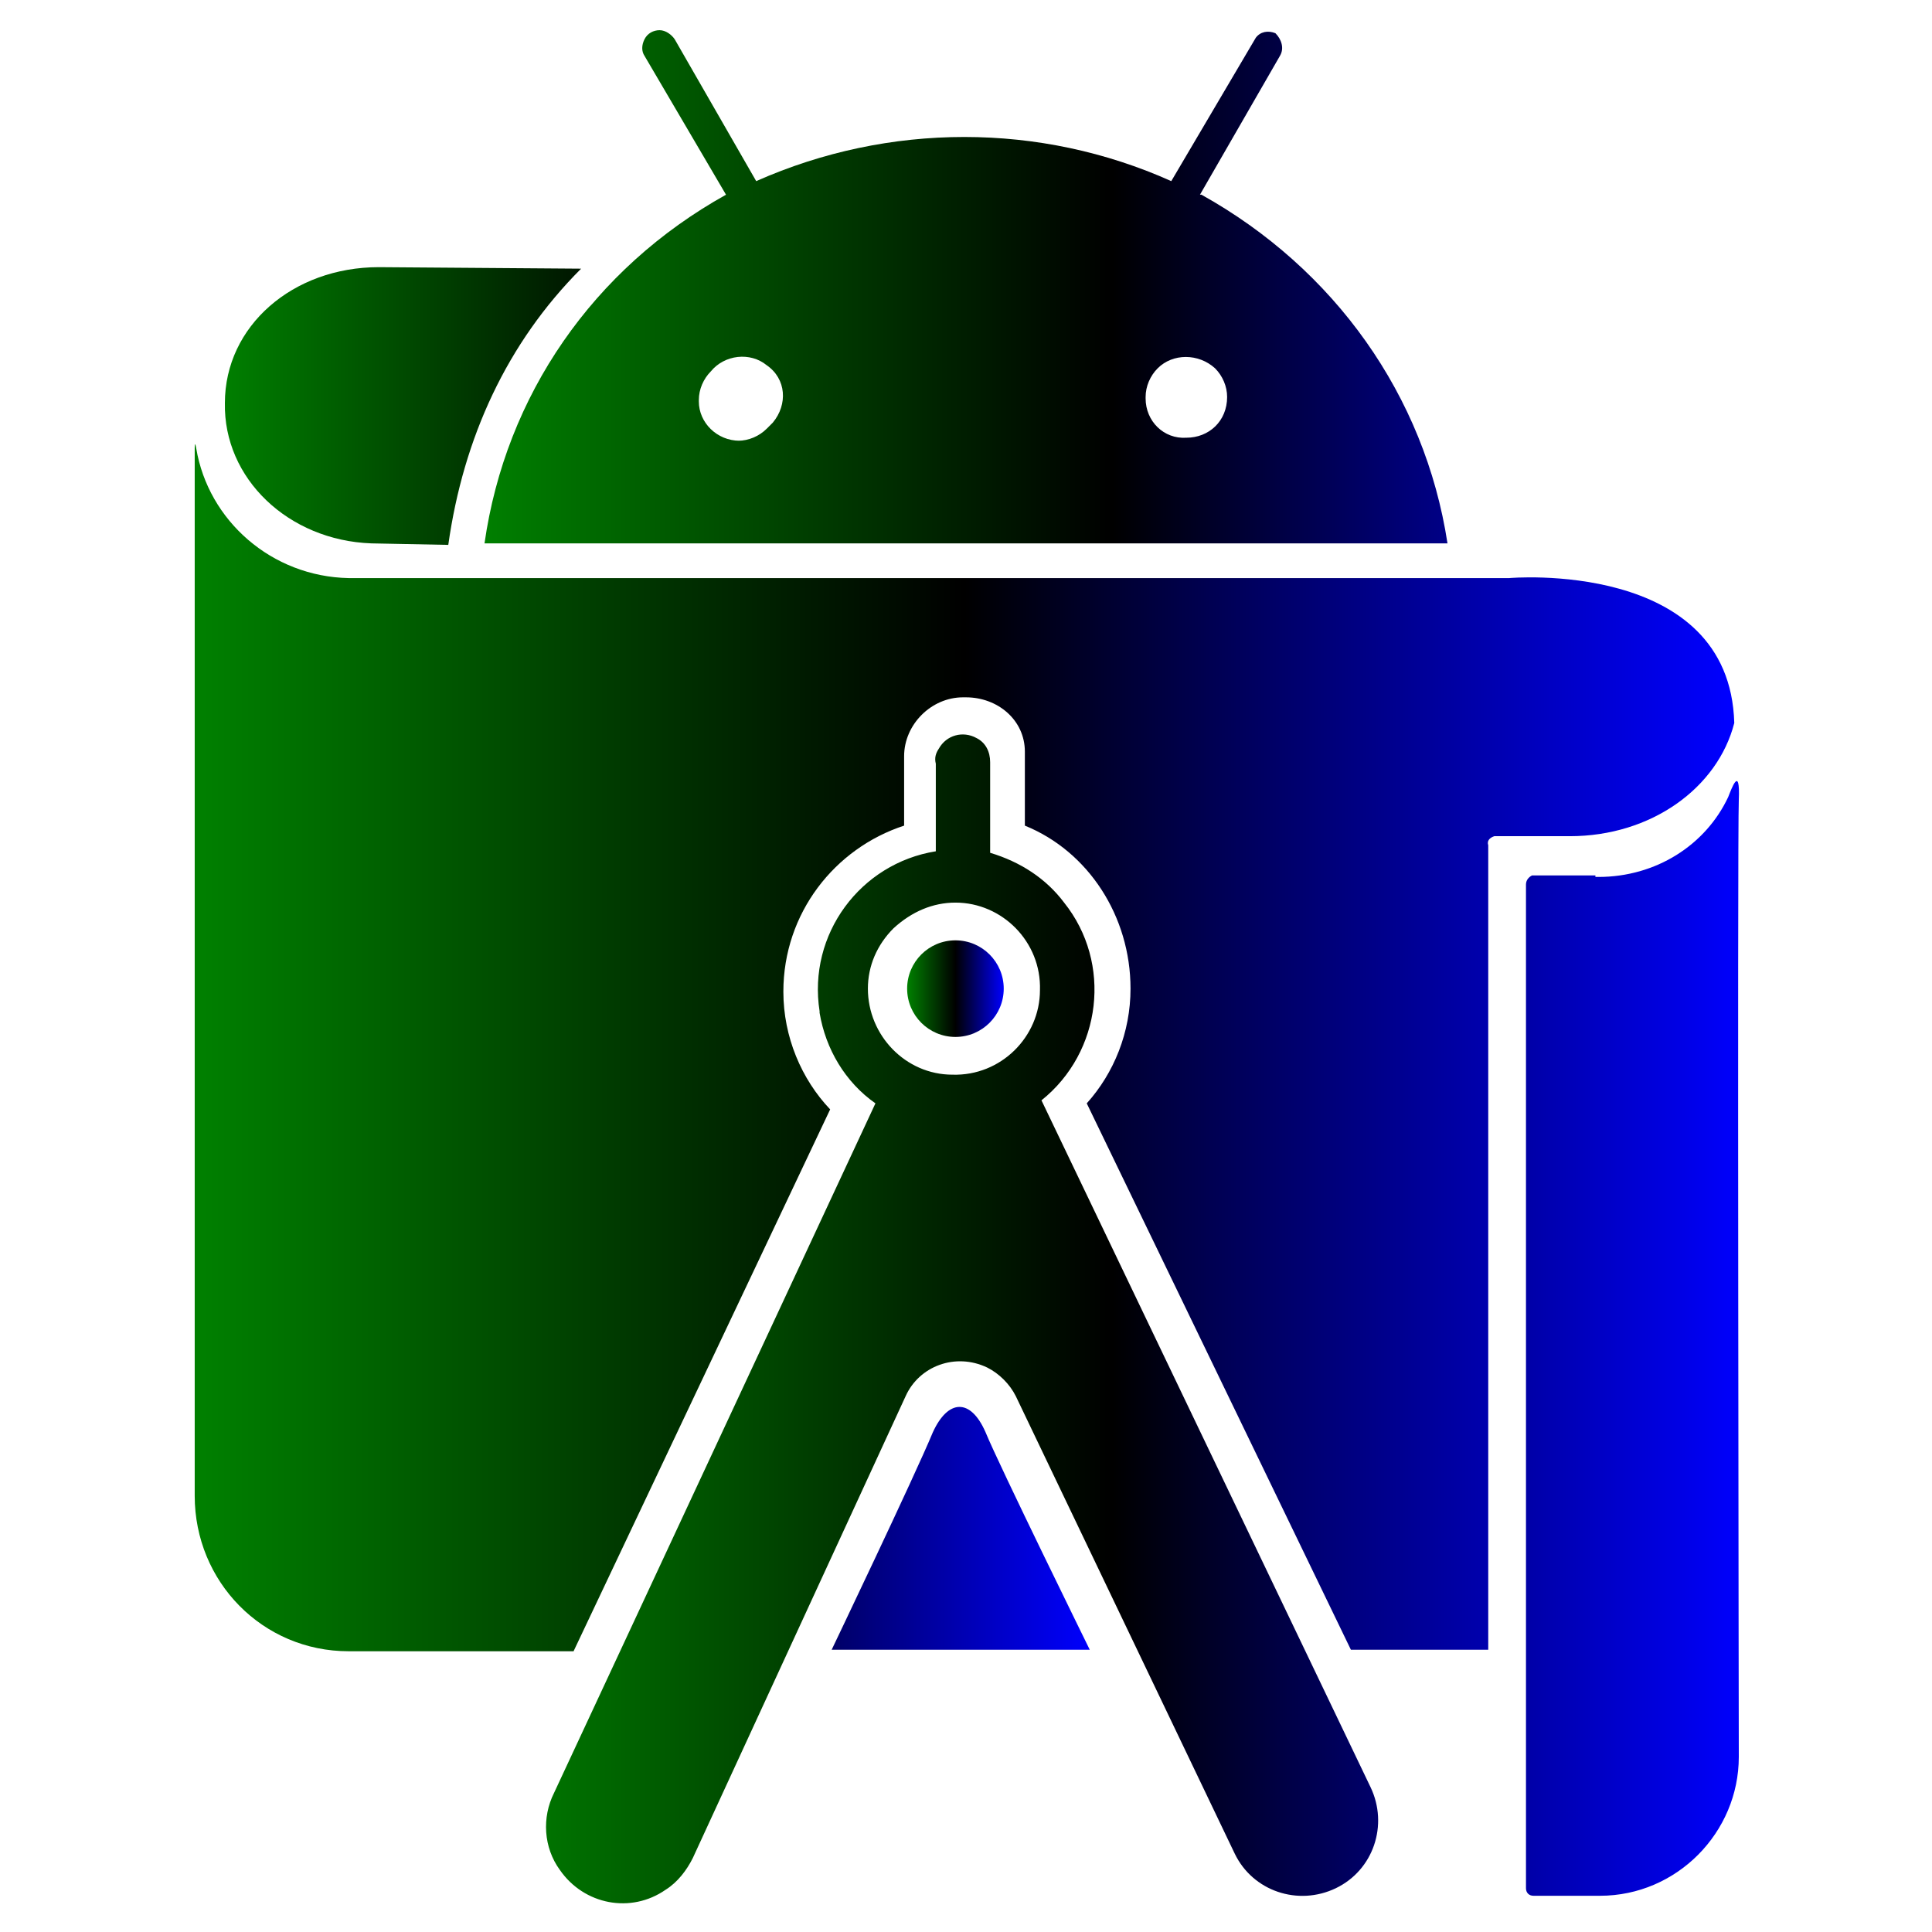 <svg aria-hidden="true" focusable="false" xmlns="http://www.w3.org/2000/svg" viewBox="0 0 128 128">
    <defs>
        <linearGradient id="grad" x1="0%" y1="0%" x2="100%" y2="0%">
            <stop offset="0%" stop-color="green" />
            <stop offset="50%" stop-color="black" />
            <stop offset="100%" stop-color="blue" />
        </linearGradient>
    </defs>
    <path fill="url(#grad)"
        d="M25.1 17.7l13.4.1c-4.9 4.9-7.8 11.2-8.8 18.3l-5.1-.1c-5.5-.2-9.8-4.3-9.7-9.3 0-5.1 4.5-9 10.2-9zm40.2 77.2c.9 2.2 6.9 14.4 6.9 14.4H55.1s5.5-11.5 6.7-14.4c1-2.2 2.5-2.3 3.5 0z" />
    <path fill="url(#grad)"
        d="M114.9 47.9c-1.1 4.3-5.5 7.5-10.9 7.5h-5c-.3.1-.5.3-.4.6v53.3h-9.1L72 73.1c1.8-2 2.9-4.7 2.9-7.6 0-4.8-2.8-9.1-7-10.8v-4.9c0-2.1-1.8-3.6-3.9-3.6h-.2c-2.1 0-3.9 1.8-3.9 3.9v4.6c-4.6 1.5-8 5.8-8 11 0 3 1.2 5.8 3.1 7.8l-17 35.9H23.1c-5.7 0-10.2-4.6-10.2-10.3V29.7s0-.6.1 0c.8 4.8 5 8.5 10.1 8.6H100c-.1 0 14.6-1.3 14.9 9.6z" />
    <path fill="url(#grad)"
        d="M63.3 59.8c3.1 0 5.7 2.6 5.6 5.8 0 3.1-2.6 5.7-5.8 5.6-3.1 0-5.6-2.6-5.6-5.7 0-1.5.6-2.9 1.7-4 1.2-1.1 2.6-1.7 4.1-1.7zm2.3-3.3v-6c0-.7-.3-1.3-.9-1.6-.9-.5-2-.2-2.5.7-.2.3-.3.6-.2 1v5.8c-5 .8-8.5 5.5-7.7 10.6v.1c.4 2.4 1.7 4.6 3.7 6l-21.3 45.7c-.8 1.6-.7 3.6.4 5.1 1.6 2.3 4.7 2.9 7 1.3.8-.5 1.4-1.3 1.8-2.1L60 92.5c.9-2 3.3-2.9 5.4-1.9.8.4 1.5 1.1 1.9 1.9l14.5 30.3c1.2 2.5 4.2 3.5 6.7 2.3s3.5-4.2 2.3-6.7L69 72.9c4-3.2 4.7-9.1 1.5-13.1-1.2-1.6-2.9-2.7-4.9-3.3m14-43.6h-.1l5.3-9.2c.3-.5.1-1.1-.3-1.5-.5-.2-1-.1-1.3.3L77.6 12c-8.7-3.9-18.7-3.9-27.5 0l-5.4-9.4c-.2-.3-.6-.6-1-.6s-.8.2-1 .6c-.2.4-.2.8 0 1.1l5.4 9.2c-8.8 4.9-14.6 13.3-16 23.1h63.8c-1.5-9.8-7.5-18.2-16.3-23.1zM51.2 28l-.4.4c-.5.5-1.2.8-1.9.8h.1c-1.5 0-2.7-1.2-2.7-2.6v-.1c0-.7.3-1.4.8-1.9.9-1.1 2.6-1.3 3.7-.4 1.3.9 1.4 2.6.4 3.8zm27.4 1c-1.5.1-2.7-1.1-2.7-2.6v-.1c0-.7.3-1.4.8-1.9 1-1 2.7-1 3.8 0 .5.5.8 1.2.8 1.9 0 1.6-1.2 2.7-2.7 2.7zm27.1 29h-4.2c-.2.1-.4.3-.4.6v66.5c0 .3.2.5.5.5h4.4c5.1 0 9.2-4.2 9.2-9.2 0 0-.1-61.1 0-63.4.1-2.4-.5-.7-.7-.2-1.5 3.2-4.8 5.3-8.6 5.3h-.2z" />
    <circle fill="url(#grad)" cx="63.3" cy="65.5" r="3.2" />
</svg>